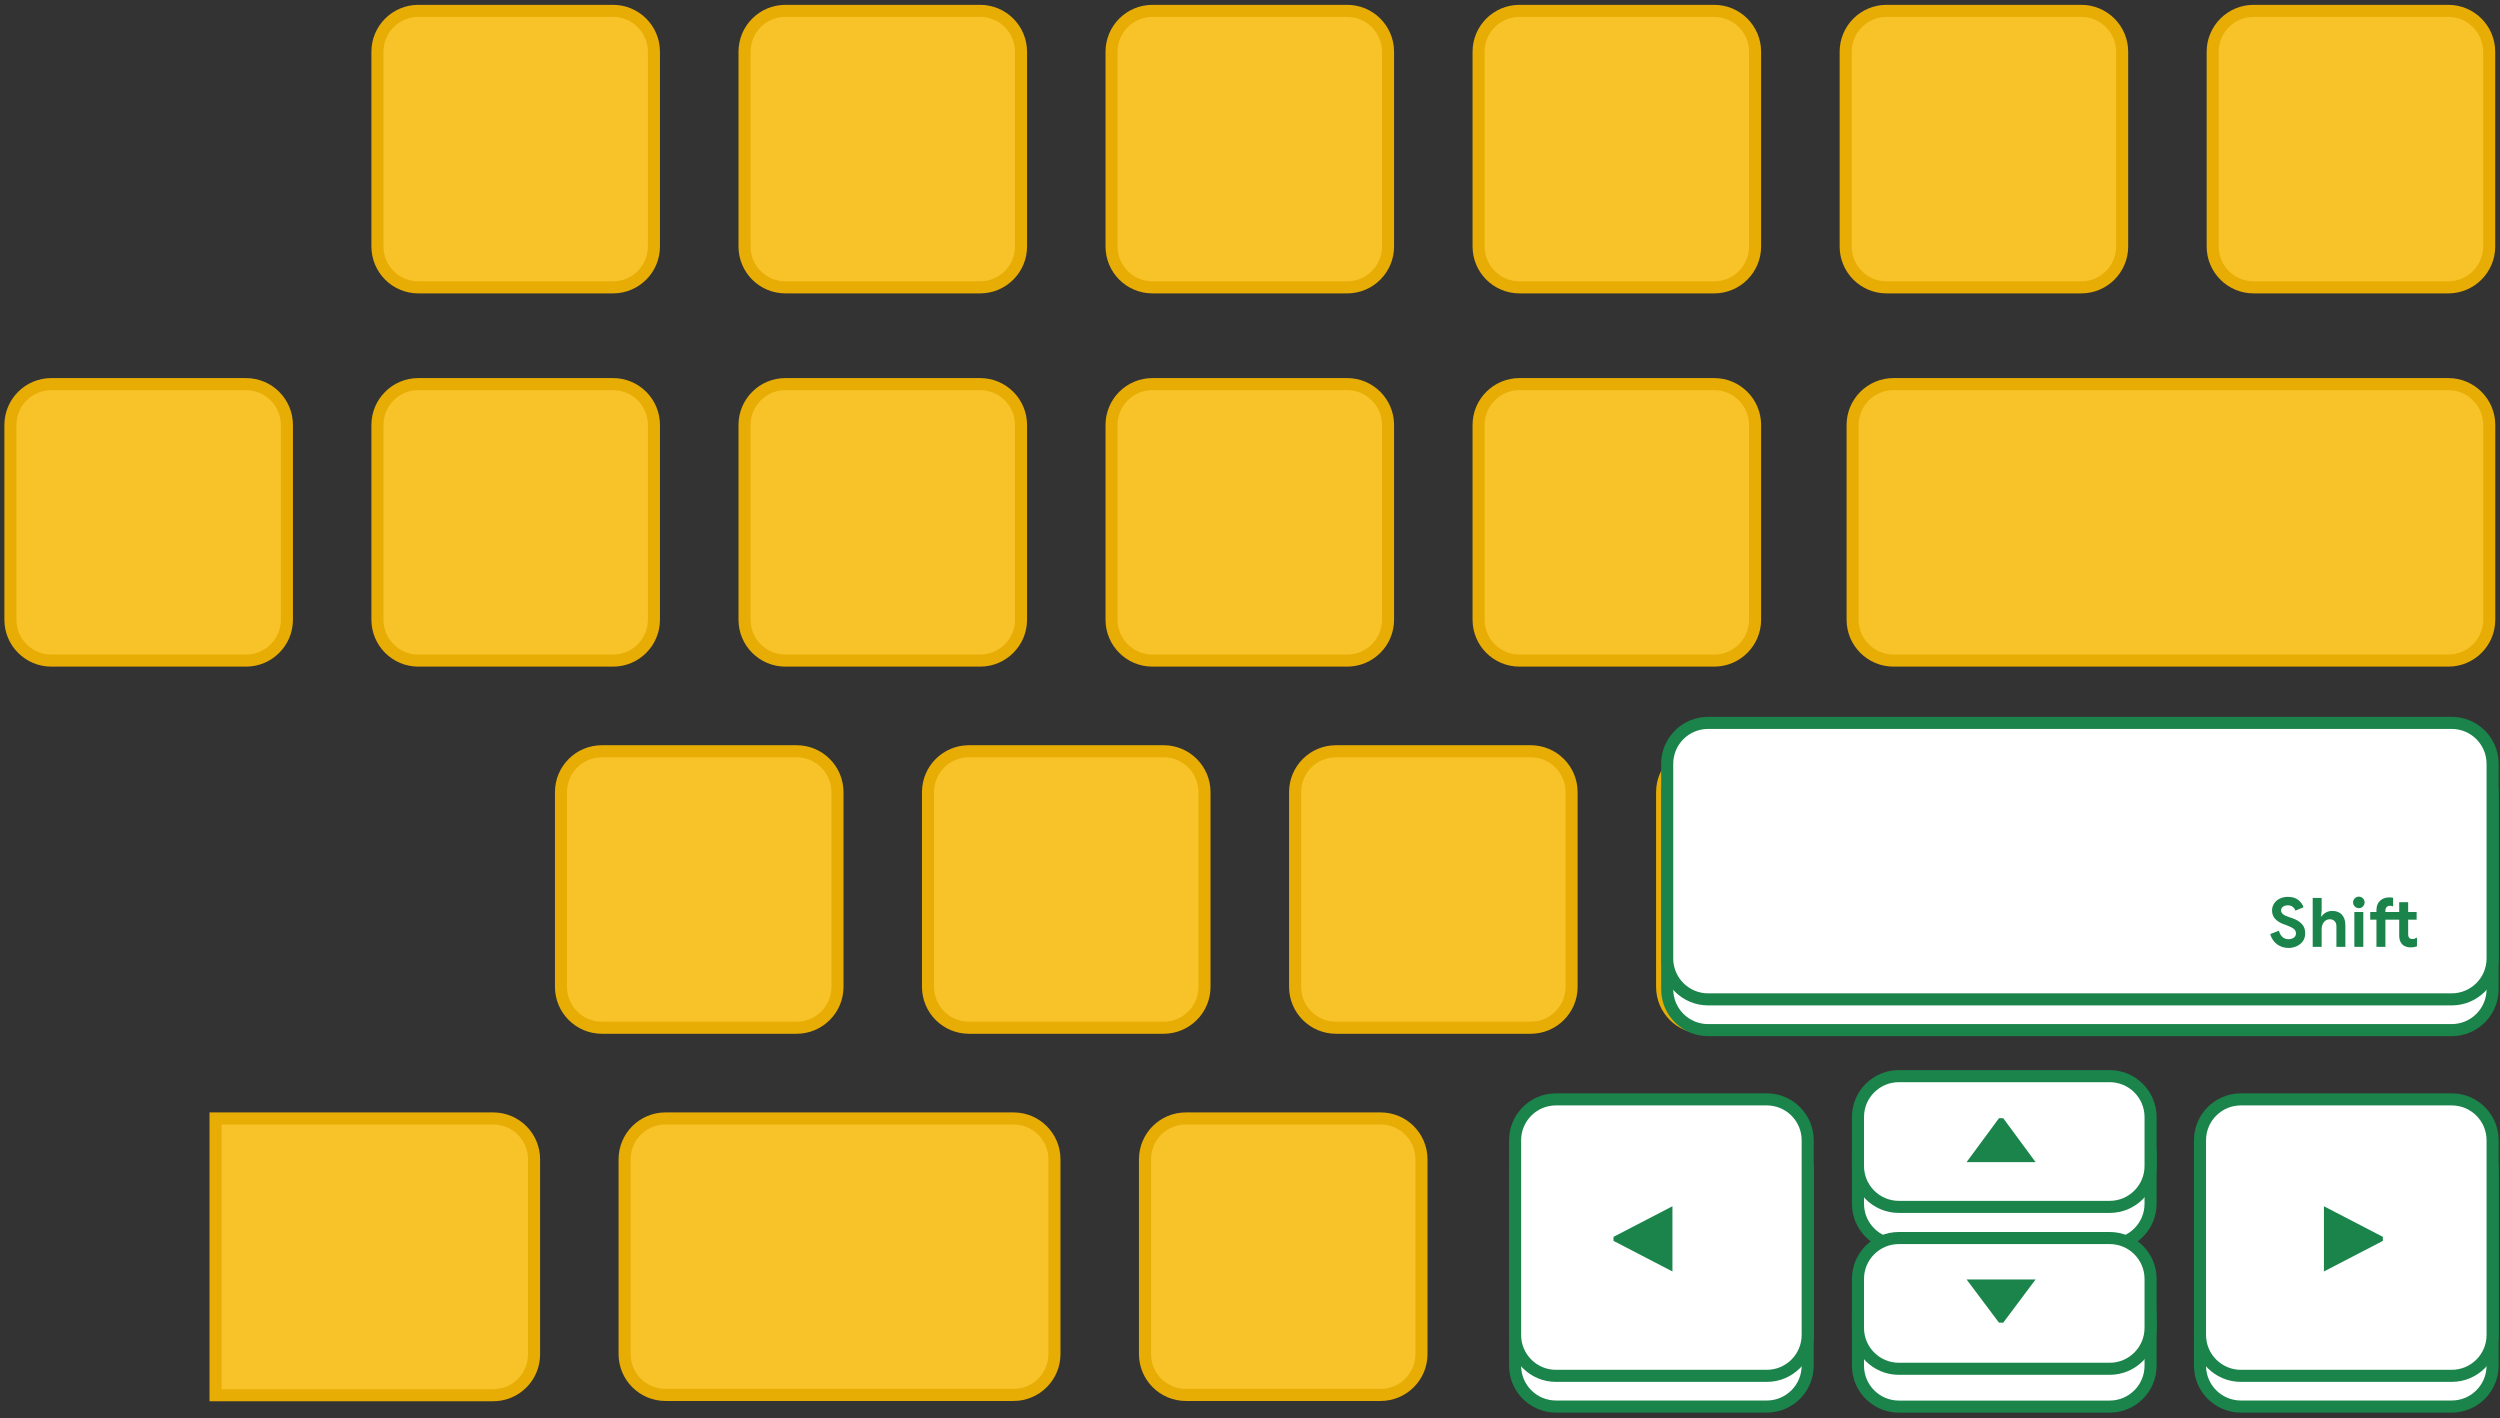 <svg width="439" height="249" viewBox="0 0 439 249" fill="none" xmlns="http://www.w3.org/2000/svg">
<rect x="0" y="0" width="439" height="249" fill="#333333" stroke="none"/>
<path d="M177.98 196.4H116.86C112.894 196.4 109.68 199.614 109.68 203.58V237.77C109.68 241.735 112.894 244.95 116.86 244.95H177.98C181.945 244.95 185.16 241.735 185.16 237.77V203.58C185.16 199.614 181.945 196.4 177.98 196.4Z" fill="#F8C329" stroke="#E7AD05" stroke-width="2.12" stroke-miterlimit="10"/>
<path d="M242.431 196.4H208.241C204.275 196.4 201.061 199.614 201.061 203.58V237.77C201.061 241.735 204.275 244.95 208.241 244.95H242.431C246.396 244.95 249.611 241.735 249.611 237.77V203.58C249.611 199.614 246.396 196.4 242.431 196.4Z" fill="#F8C329" stroke="#E7AD05" stroke-width="2.12" stroke-miterlimit="10"/>
<path d="M86.6 196.4H37.85V245H86.6C87.542 245.001 88.475 244.817 89.347 244.457C90.218 244.097 91.009 243.569 91.676 242.903C92.343 242.237 92.872 241.447 93.233 240.576C93.594 239.706 93.78 238.772 93.78 237.83V203.57C93.78 202.627 93.594 201.694 93.233 200.824C92.872 199.953 92.343 199.162 91.676 198.496C91.009 197.83 90.218 197.303 89.347 196.943C88.475 196.583 87.542 196.399 86.6 196.4Z" fill="#F8C329" stroke="#E7AD05" stroke-width="2.12" stroke-miterlimit="10"/>
<path d="M43.2 67.45H9.01C5.045 67.45 1.83 70.665 1.83 74.63V108.82C1.83 112.786 5.045 116 9.01 116H43.2C47.166 116 50.38 112.786 50.38 108.82V74.63C50.38 70.665 47.166 67.45 43.2 67.45Z" fill="#F8C329" stroke="#E7AD05" stroke-width="2.12" stroke-miterlimit="10"/>
<path d="M107.649 67.45H73.459C69.494 67.45 66.279 70.665 66.279 74.63V108.82C66.279 112.786 69.494 116 73.459 116H107.649C111.615 116 114.829 112.786 114.829 108.82V74.63C114.829 70.665 111.615 67.45 107.649 67.45Z" fill="#F8C329" stroke="#E7AD05" stroke-width="2.12" stroke-miterlimit="10"/>
<path d="M172.11 67.45H137.92C133.955 67.45 130.74 70.665 130.74 74.63V108.82C130.74 112.786 133.955 116 137.92 116H172.11C176.076 116 179.29 112.786 179.29 108.82V74.63C179.29 70.665 176.076 67.45 172.11 67.45Z" fill="#F8C329" stroke="#E7AD05" stroke-width="2.12" stroke-miterlimit="10"/>
<path d="M236.56 67.45H202.369C198.404 67.45 195.189 70.665 195.189 74.63V108.82C195.189 112.786 198.404 116 202.369 116H236.56C240.525 116 243.739 112.786 243.739 108.82V74.63C243.739 70.665 240.525 67.45 236.56 67.45Z" fill="#F8C329" stroke="#E7AD05" stroke-width="2.12" stroke-miterlimit="10"/>
<path d="M301.011 67.45H266.821C262.855 67.45 259.641 70.665 259.641 74.63V108.82C259.641 112.786 262.855 116 266.821 116H301.011C304.976 116 308.191 112.786 308.191 108.82V74.63C308.191 70.665 304.976 67.45 301.011 67.45Z" fill="#F8C329" stroke="#E7AD05" stroke-width="2.12" stroke-miterlimit="10"/>
<path d="M107.649 1.91H73.459C69.494 1.91 66.279 5.125 66.279 9.09V43.28C66.279 47.246 69.494 50.46 73.459 50.46H107.649C111.615 50.46 114.829 47.246 114.829 43.28V9.09C114.829 5.125 111.615 1.91 107.649 1.91Z" fill="#F8C329" stroke="#E7AD05" stroke-width="2.12" stroke-miterlimit="10"/>
<path d="M172.11 1.91H137.92C133.955 1.91 130.74 5.125 130.74 9.09V43.28C130.74 47.246 133.955 50.46 137.92 50.46H172.11C176.076 50.46 179.29 47.246 179.29 43.28V9.09C179.29 5.125 176.076 1.91 172.11 1.91Z" fill="#F8C329" stroke="#E7AD05" stroke-width="2.12" stroke-miterlimit="10"/>
<path d="M236.56 1.91H202.369C198.404 1.91 195.189 5.125 195.189 9.09V43.28C195.189 47.246 198.404 50.46 202.369 50.46H236.56C240.525 50.46 243.739 47.246 243.739 43.28V9.09C243.739 5.125 240.525 1.91 236.56 1.91Z" fill="#F8C329" stroke="#E7AD05" stroke-width="2.12" stroke-miterlimit="10"/>
<path d="M301.011 1.91H266.821C262.855 1.91 259.641 5.125 259.641 9.09V43.28C259.641 47.246 262.855 50.46 266.821 50.46H301.011C304.976 50.46 308.191 47.246 308.191 43.28V9.09C308.191 5.125 304.976 1.91 301.011 1.91Z" fill="#F8C329" stroke="#E7AD05" stroke-width="2.12" stroke-miterlimit="10"/>
<path d="M365.47 1.91H331.28C327.314 1.91 324.1 5.125 324.1 9.09V43.28C324.1 47.246 327.314 50.46 331.28 50.46H365.47C369.435 50.46 372.65 47.246 372.65 43.28V9.09C372.65 5.125 369.435 1.91 365.47 1.91Z" fill="#F8C329" stroke="#E7AD05" stroke-width="2.12" stroke-miterlimit="10"/>
<path d="M429.919 1.91H395.729C391.763 1.91 388.549 5.125 388.549 9.09V43.28C388.549 47.246 391.763 50.46 395.729 50.46H429.919C433.884 50.46 437.099 47.246 437.099 43.28V9.09C437.099 5.125 433.884 1.91 429.919 1.91Z" fill="#F8C329" stroke="#E7AD05" stroke-width="2.12" stroke-miterlimit="10"/>
<path d="M429.919 131.92H299.049C295.084 131.92 291.869 135.135 291.869 139.1V173.29C291.869 177.255 295.084 180.47 299.049 180.47H429.919C433.885 180.47 437.099 177.255 437.099 173.29V139.1C437.099 135.135 433.885 131.92 429.919 131.92Z" fill="#F8C329" stroke="#E7AD05" stroke-width="2.12" stroke-miterlimit="10"/>
<path d="M139.88 131.92H105.69C101.724 131.92 98.51 135.135 98.51 139.1V173.29C98.51 177.255 101.724 180.47 105.69 180.47H139.88C143.845 180.47 147.06 177.255 147.06 173.29V139.1C147.06 135.135 143.845 131.92 139.88 131.92Z" fill="#F8C329" stroke="#E7AD05" stroke-width="2.12" stroke-miterlimit="10"/>
<path d="M204.329 131.92H170.139C166.174 131.92 162.959 135.135 162.959 139.1V173.29C162.959 177.255 166.174 180.47 170.139 180.47H204.329C208.294 180.47 211.509 177.255 211.509 173.29V139.1C211.509 135.135 208.294 131.92 204.329 131.92Z" fill="#F8C329" stroke="#E7AD05" stroke-width="2.12" stroke-miterlimit="10"/>
<path d="M268.79 131.92H234.6C230.634 131.92 227.42 135.135 227.42 139.1V173.29C227.42 177.255 230.634 180.47 234.6 180.47H268.79C272.755 180.47 275.97 177.255 275.97 173.29V139.1C275.97 135.135 272.755 131.92 268.79 131.92Z" fill="#F8C329" stroke="#E7AD05" stroke-width="2.12" stroke-miterlimit="10"/>
<path d="M429.93 67.45H332.5C328.535 67.45 325.32 70.665 325.32 74.63V108.82C325.32 112.786 328.535 116 332.5 116H429.93C433.896 116 437.11 112.786 437.11 108.82V74.63C437.11 70.665 433.896 67.45 429.93 67.45Z" fill="#F8C329" stroke="#E7AD05" stroke-width="2.12" stroke-miterlimit="10"/>
<path d="M395.994 164.047C395.029 163.77 394.326 163.43 393.885 163.028C393.447 162.622 393.229 162.122 393.229 161.528C393.229 160.856 393.496 160.301 394.031 159.864C394.57 159.422 395.27 159.202 396.129 159.202C396.715 159.202 397.236 159.315 397.693 159.542C398.154 159.768 398.51 160.081 398.76 160.479C399.014 160.877 399.141 161.313 399.141 161.786H398.01C398.01 161.27 397.846 160.866 397.518 160.573C397.189 160.276 396.727 160.127 396.129 160.127C395.574 160.127 395.141 160.25 394.828 160.497C394.52 160.739 394.365 161.077 394.365 161.51C394.365 161.858 394.512 162.153 394.805 162.395C395.102 162.633 395.604 162.852 396.311 163.051C397.021 163.25 397.576 163.471 397.975 163.713C398.377 163.952 398.674 164.231 398.865 164.551C399.061 164.872 399.158 165.249 399.158 165.682C399.158 166.374 398.889 166.928 398.35 167.346C397.811 167.76 397.09 167.967 396.188 167.967C395.602 167.967 395.055 167.856 394.547 167.633C394.039 167.407 393.646 167.098 393.369 166.708C393.096 166.317 392.959 165.874 392.959 165.377H394.09C394.09 165.893 394.279 166.301 394.658 166.602C395.041 166.899 395.551 167.047 396.188 167.047C396.781 167.047 397.236 166.926 397.553 166.684C397.869 166.442 398.027 166.112 398.027 165.694C398.027 165.276 397.881 164.954 397.588 164.727C397.295 164.497 396.764 164.27 395.994 164.047ZM401.52 162.278C402 161.688 402.625 161.393 403.395 161.393C404.734 161.393 405.41 162.149 405.422 163.661V167.85H404.338V163.655C404.334 163.198 404.229 162.86 404.021 162.641C403.818 162.422 403.5 162.313 403.066 162.313C402.715 162.313 402.406 162.407 402.141 162.594C401.875 162.782 401.668 163.028 401.52 163.333V167.85H400.436V158.85H401.52V162.278ZM408.223 167.85H407.139V161.51H408.223V167.85ZM407.051 159.829C407.051 159.653 407.104 159.504 407.209 159.383C407.318 159.262 407.479 159.202 407.689 159.202C407.9 159.202 408.061 159.262 408.17 159.383C408.279 159.504 408.334 159.653 408.334 159.829C408.334 160.004 408.279 160.151 408.17 160.268C408.061 160.385 407.9 160.444 407.689 160.444C407.479 160.444 407.318 160.385 407.209 160.268C407.104 160.151 407.051 160.004 407.051 159.829ZM410.496 167.85V162.348H409.494V161.51H410.496V160.86C410.496 160.18 410.678 159.655 411.041 159.284C411.404 158.913 411.918 158.727 412.582 158.727C412.832 158.727 413.08 158.76 413.326 158.827L413.268 159.706C413.084 159.67 412.889 159.653 412.682 159.653C412.33 159.653 412.059 159.756 411.867 159.963C411.676 160.167 411.58 160.459 411.58 160.842V161.51H412.934V162.348H411.58V167.85H410.496ZM415.605 159.975V161.51H416.789V162.348H415.605V166.28C415.605 166.534 415.658 166.725 415.764 166.854C415.869 166.979 416.049 167.042 416.303 167.042C416.428 167.042 416.6 167.018 416.818 166.971V167.85C416.533 167.928 416.256 167.967 415.986 167.967C415.502 167.967 415.137 167.821 414.891 167.528C414.645 167.235 414.521 166.819 414.521 166.28V162.348H413.367V161.51H414.521V159.975H415.605Z" fill="#F8C329"/>
<path d="M395.994 164.047L396.242 163.192L396.24 163.192L395.994 164.047ZM393.885 163.028L393.279 163.68L393.285 163.686L393.885 163.028ZM394.031 159.864L394.595 160.553L394.595 160.552L394.031 159.864ZM397.693 159.542L397.298 160.339L397.301 160.34L397.693 159.542ZM398.76 160.479L398.006 160.952L398.009 160.957L398.76 160.479ZM399.141 161.786V162.676H400.031V161.786H399.141ZM398.01 161.786H397.12V162.676H398.01V161.786ZM397.518 160.573L396.92 161.233L396.925 161.237L397.518 160.573ZM394.828 160.497L395.378 161.197L395.379 161.196L394.828 160.497ZM394.805 162.395L394.238 163.081L394.248 163.089L394.805 162.395ZM396.311 163.051L396.069 163.908L396.07 163.908L396.311 163.051ZM397.975 163.713L397.512 164.474L397.521 164.479L397.975 163.713ZM398.865 164.551L398.101 165.008L398.105 165.015L398.865 164.551ZM398.35 167.346L398.892 168.052L398.895 168.05L398.35 167.346ZM394.547 167.633L394.184 168.446L394.189 168.448L394.547 167.633ZM393.369 166.708L392.64 167.218L392.643 167.223L393.369 166.708ZM392.959 165.377V164.487H392.069V165.377H392.959ZM394.09 165.377H394.98V164.487H394.09V165.377ZM394.658 166.602L394.105 167.299L394.113 167.305L394.658 166.602ZM397.588 164.727L397.038 165.427L397.043 165.431L397.588 164.727ZM396.24 163.192C395.328 162.93 394.778 162.638 394.484 162.37L393.285 163.686C393.874 164.223 394.73 164.61 395.748 164.903L396.24 163.192ZM394.49 162.376C394.233 162.137 394.119 161.873 394.119 161.528H392.339C392.339 162.371 392.661 163.106 393.279 163.68L394.49 162.376ZM394.119 161.528C394.119 161.132 394.259 160.827 394.595 160.553L393.468 159.175C392.733 159.776 392.339 160.58 392.339 161.528H394.119ZM394.595 160.552C394.941 160.269 395.426 160.092 396.129 160.092V158.312C395.113 158.312 394.2 158.575 393.467 159.175L394.595 160.552ZM396.129 160.092C396.598 160.092 396.981 160.182 397.298 160.339L398.089 158.744C397.492 158.448 396.832 158.312 396.129 158.312V160.092ZM397.301 160.34C397.627 160.501 397.852 160.706 398.006 160.952L399.514 160.006C399.168 159.455 398.681 159.035 398.086 158.743L397.301 160.34ZM398.009 160.957C398.172 161.213 398.251 161.482 398.251 161.786H400.031C400.031 161.144 399.855 160.542 399.51 160.001L398.009 160.957ZM399.141 160.896H398.01V162.676H399.141V160.896ZM398.9 161.786C398.9 161.064 398.661 160.4 398.11 159.909L396.925 161.237C397.031 161.331 397.12 161.476 397.12 161.786H398.9ZM398.115 159.913C397.573 159.423 396.869 159.237 396.129 159.237V161.017C396.584 161.017 396.806 161.129 396.92 161.233L398.115 159.913ZM396.129 159.237C395.452 159.237 394.799 159.387 394.277 159.797L395.379 161.196C395.483 161.114 395.697 161.017 396.129 161.017V159.237ZM394.279 159.796C393.73 160.227 393.475 160.836 393.475 161.51H395.255C395.255 161.317 395.309 161.251 395.378 161.197L394.279 159.796ZM393.475 161.51C393.475 162.15 393.762 162.688 394.238 163.081L395.372 161.709C395.262 161.618 395.255 161.566 395.255 161.51H393.475ZM394.248 163.089C394.689 163.443 395.334 163.701 396.069 163.908L396.552 162.195C395.873 162.003 395.514 161.823 395.362 161.701L394.248 163.089ZM396.07 163.908C396.743 164.097 397.211 164.291 397.512 164.474L398.437 162.953C397.941 162.651 397.3 162.404 396.551 162.194L396.07 163.908ZM397.521 164.479C397.828 164.661 398.003 164.843 398.101 165.008L399.629 164.095C399.345 163.619 398.926 163.243 398.428 162.948L397.521 164.479ZM398.105 165.015C398.203 165.175 398.268 165.386 398.268 165.682H400.048C400.048 165.111 399.918 164.568 399.625 164.088L398.105 165.015ZM398.268 165.682C398.268 166.103 398.122 166.396 397.804 166.643L398.895 168.05C399.655 167.46 400.048 166.644 400.048 165.682H398.268ZM397.807 166.64C397.468 166.901 396.958 167.077 396.188 167.077V168.857C397.222 168.857 398.153 168.619 398.892 168.052L397.807 166.64ZM396.188 167.077C395.717 167.077 395.293 166.989 394.904 166.818L394.189 168.448C394.816 168.723 395.486 168.857 396.188 168.857V167.077ZM394.909 166.821C394.523 166.648 394.266 166.433 394.095 166.192L392.643 167.223C393.027 167.763 393.555 168.165 394.184 168.446L394.909 166.821ZM394.098 166.197C393.934 165.962 393.849 165.699 393.849 165.377H392.069C392.069 166.048 392.257 166.671 392.64 167.218L394.098 166.197ZM392.959 166.267H394.09V164.487H392.959V166.267ZM393.2 165.377C393.2 166.144 393.498 166.817 394.105 167.299L395.212 165.905C395.061 165.785 394.98 165.642 394.98 165.377H393.2ZM394.113 167.305C394.695 167.757 395.416 167.937 396.188 167.937V166.157C395.686 166.157 395.387 166.041 395.204 165.899L394.113 167.305ZM396.188 167.937C396.885 167.937 397.562 167.798 398.094 167.391L397.012 165.977C396.91 166.055 396.677 166.157 396.188 166.157V167.937ZM398.094 167.391C398.642 166.971 398.917 166.373 398.917 165.694H397.137C397.137 165.851 397.096 165.913 397.012 165.977L398.094 167.391ZM398.917 165.694C398.917 165.041 398.673 164.441 398.132 164.023L397.043 165.431C397.088 165.466 397.137 165.511 397.137 165.694H398.917ZM398.138 164.028C397.7 163.683 397.024 163.419 396.242 163.192L395.747 164.902C396.504 165.121 396.89 165.31 397.038 165.427L398.138 164.028ZM401.52 162.278H400.63V164.78L402.21 162.84L401.52 162.278ZM405.422 163.661H406.312L406.312 163.654L405.422 163.661ZM405.422 167.85V168.74H406.312V167.85H405.422ZM404.338 167.85H403.448V168.74H404.338V167.85ZM404.338 163.655H405.228L405.228 163.647L404.338 163.655ZM404.021 162.641L403.369 163.247L403.375 163.253L404.021 162.641ZM401.52 163.333L400.719 162.943L400.63 163.127V163.333H401.52ZM401.52 167.85V168.74H402.41V167.85H401.52ZM400.436 167.85H399.546V168.74H400.436V167.85ZM400.436 158.85V157.96H399.546V158.85H400.436ZM401.52 158.85H402.41V157.96H401.52V158.85ZM402.21 162.84C402.519 162.46 402.889 162.283 403.395 162.283V160.503C402.361 160.503 401.481 160.916 400.829 161.716L402.21 162.84ZM403.395 162.283C403.897 162.283 404.124 162.42 404.243 162.553C404.38 162.706 404.527 163.025 404.532 163.668L406.312 163.654C406.305 162.785 406.108 161.969 405.57 161.367C405.013 160.744 404.232 160.503 403.395 160.503V162.283ZM404.532 163.661V167.85H406.312V163.661H404.532ZM405.422 166.96H404.338V168.74H405.422V166.96ZM405.228 167.85V163.655H403.448V167.85H405.228ZM405.228 163.647C405.223 163.078 405.093 162.478 404.668 162.029L403.375 163.253C403.364 163.241 403.445 163.317 403.448 163.662L405.228 163.647ZM404.674 162.036C404.238 161.566 403.634 161.423 403.066 161.423V163.203C403.366 163.203 403.399 163.278 403.369 163.247L404.674 162.036ZM403.066 161.423C402.547 161.423 402.056 161.565 401.627 161.867L402.654 163.321C402.757 163.249 402.883 163.203 403.066 163.203V161.423ZM401.627 161.867C401.234 162.145 400.931 162.509 400.719 162.943L402.32 163.722C402.405 163.546 402.516 163.419 402.654 163.321L401.627 161.867ZM400.63 163.333V167.85H402.41V163.333H400.63ZM401.52 166.96H400.436V168.74H401.52V166.96ZM401.326 167.85V158.85H399.546V167.85H401.326ZM400.436 159.74H401.52V157.96H400.436V159.74ZM400.63 158.85V162.278H402.41V158.85H400.63ZM408.223 167.85V168.74H409.113V167.85H408.223ZM407.139 167.85H406.249V168.74H407.139V167.85ZM407.139 161.51V160.62H406.249V161.51H407.139ZM408.223 161.51H409.113V160.62H408.223V161.51ZM407.209 159.383L406.549 158.787L406.543 158.793L406.538 158.799L407.209 159.383ZM407.209 160.268L406.547 160.863L406.553 160.869L406.558 160.875L407.209 160.268ZM408.223 166.96H407.139V168.74H408.223V166.96ZM408.029 167.85V161.51H406.249V167.85H408.029ZM407.139 162.4H408.223V160.62H407.139V162.4ZM407.333 161.51V167.85H409.113V161.51H407.333ZM407.941 159.829C407.941 159.831 407.94 159.852 407.929 159.883C407.917 159.916 407.899 159.946 407.88 159.968L406.538 158.799C406.277 159.098 406.161 159.46 406.161 159.829H407.941ZM407.869 159.98C407.825 160.03 407.771 160.062 407.726 160.08C407.685 160.095 407.667 160.092 407.689 160.092V158.312C407.305 158.312 406.873 158.428 406.549 158.787L407.869 159.98ZM407.689 160.092C407.711 160.092 407.694 160.095 407.653 160.08C407.607 160.062 407.554 160.03 407.509 159.98L408.83 158.787C408.506 158.428 408.074 158.312 407.689 158.312V160.092ZM407.509 159.98C407.49 159.959 407.471 159.929 407.458 159.893C407.445 159.858 407.444 159.834 407.444 159.829H409.224C409.224 159.451 409.099 159.085 408.83 158.787L407.509 159.98ZM407.444 159.829C407.444 159.823 407.445 159.797 407.459 159.759C407.474 159.72 407.496 159.686 407.519 159.661L408.821 160.875C409.099 160.577 409.224 160.206 409.224 159.829H407.444ZM407.519 159.661C407.566 159.611 407.619 159.58 407.662 159.564C407.7 159.55 407.714 159.554 407.689 159.554V161.334C408.065 161.334 408.494 161.225 408.821 160.875L407.519 159.661ZM407.689 159.554C407.664 159.554 407.679 159.55 407.717 159.564C407.76 159.58 407.813 159.611 407.86 159.661L406.558 160.875C406.885 161.225 407.314 161.334 407.689 161.334V159.554ZM407.871 159.673C407.894 159.699 407.915 159.732 407.928 159.769C407.94 159.804 407.941 159.827 407.941 159.829H406.161C406.161 160.197 406.278 160.564 406.547 160.863L407.871 159.673ZM410.496 167.85H409.606V168.74H410.496V167.85ZM410.496 162.348H411.386V161.458H410.496V162.348ZM409.494 162.348H408.604V163.238H409.494V162.348ZM409.494 161.51V160.62H408.604V161.51H409.494ZM410.496 161.51V162.4H411.386V161.51H410.496ZM413.326 158.827L414.214 158.886L414.263 158.158L413.558 157.967L413.326 158.827ZM413.268 159.706L413.1 160.58L414.089 160.769L414.156 159.765L413.268 159.706ZM411.867 159.963L412.515 160.574L412.521 160.568L411.867 159.963ZM411.58 161.51H410.69V162.4H411.58V161.51ZM412.934 161.51H413.824V160.62H412.934V161.51ZM412.934 162.348V163.238H413.824V162.348H412.934ZM411.58 162.348V161.458H410.69V162.348H411.58ZM411.58 167.85V168.74H412.47V167.85H411.58ZM411.386 167.85V162.348H409.606V167.85H411.386ZM410.496 161.458H409.494V163.238H410.496V161.458ZM410.384 162.348V161.51H408.604V162.348H410.384ZM409.494 162.4H410.496V160.62H409.494V162.4ZM411.386 161.51V160.86H409.606V161.51H411.386ZM411.386 160.86C411.386 160.338 411.522 160.064 411.677 159.906L410.405 158.661C409.833 159.245 409.606 160.022 409.606 160.86H411.386ZM411.677 159.906C411.829 159.751 412.087 159.617 412.582 159.617V157.837C411.749 157.837 410.979 158.075 410.405 158.661L411.677 159.906ZM412.582 159.617C412.752 159.617 412.922 159.64 413.094 159.686L413.558 157.967C413.238 157.881 412.912 157.837 412.582 157.837V159.617ZM412.438 158.767L412.38 159.646L414.156 159.765L414.214 158.886L412.438 158.767ZM413.435 158.831C413.191 158.785 412.939 158.763 412.682 158.763V160.543C412.838 160.543 412.977 160.556 413.1 160.58L413.435 158.831ZM412.682 158.763C412.148 158.763 411.613 158.927 411.214 159.359L412.521 160.568C412.522 160.567 412.522 160.566 412.522 160.566C412.522 160.567 412.522 160.567 412.522 160.567C412.522 160.567 412.522 160.566 412.524 160.566C412.525 160.565 412.527 160.564 412.531 160.562C412.547 160.556 412.592 160.543 412.682 160.543V158.763ZM411.219 159.353C410.822 159.774 410.69 160.318 410.69 160.842H412.47C412.47 160.723 412.485 160.651 412.498 160.612C412.504 160.593 412.509 160.583 412.512 160.578C412.513 160.576 412.514 160.575 412.514 160.574C412.515 160.574 412.515 160.574 412.515 160.574C412.515 160.574 412.515 160.574 412.515 160.574C412.515 160.574 412.515 160.574 412.515 160.574C412.515 160.574 412.515 160.574 412.515 160.574L411.219 159.353ZM410.69 160.842V161.51H412.47V160.842H410.69ZM411.58 162.4H412.934V160.62H411.58V162.4ZM412.044 161.51V162.348H413.824V161.51H412.044ZM412.934 161.458H411.58V163.238H412.934V161.458ZM410.69 162.348V167.85H412.47V162.348H410.69ZM411.58 166.96H410.496V168.74H411.58V166.96ZM415.605 159.975H416.495V159.085H415.605V159.975ZM415.605 161.51H414.715V162.4H415.605V161.51ZM416.789 161.51H417.679V160.62H416.789V161.51ZM416.789 162.348V163.238H417.679V162.348H416.789ZM415.605 162.348V161.458H414.715V162.348H415.605ZM415.764 166.854L415.075 167.418L415.083 167.428L415.764 166.854ZM416.818 166.971H417.708V165.87L416.632 166.101L416.818 166.971ZM416.818 167.85L417.054 168.708L417.708 168.529V167.85H416.818ZM414.521 162.348H415.411V161.458H414.521V162.348ZM413.367 162.348H412.477V163.238H413.367V162.348ZM413.367 161.51V160.62H412.477V161.51H413.367ZM414.521 161.51V162.4H415.411V161.51H414.521ZM414.521 159.975V159.085H413.631V159.975H414.521ZM414.715 159.975V161.51H416.495V159.975H414.715ZM415.605 162.4H416.789V160.62H415.605V162.4ZM415.899 161.51V162.348H417.679V161.51H415.899ZM416.789 161.458H415.605V163.238H416.789V161.458ZM414.715 162.348V166.28H416.495V162.348H414.715ZM414.715 166.28C414.715 166.636 414.786 167.065 415.075 167.418L416.452 166.29C416.492 166.339 416.503 166.376 416.503 166.377C416.503 166.378 416.501 166.371 416.499 166.354C416.497 166.337 416.495 166.313 416.495 166.28H414.715ZM415.083 167.428C415.433 167.843 415.932 167.932 416.303 167.932V166.152C416.244 166.152 416.24 166.144 416.27 166.154C416.306 166.167 416.378 166.202 416.444 166.28L415.083 167.428ZM416.303 167.932C416.521 167.932 416.765 167.893 417.005 167.841L416.632 166.101C416.434 166.143 416.334 166.152 416.303 166.152V167.932ZM415.928 166.971V167.85H417.708V166.971H415.928ZM416.583 166.992C416.367 167.051 416.169 167.077 415.986 167.077V168.857C416.343 168.857 416.699 168.806 417.054 168.708L416.583 166.992ZM415.986 167.077C415.689 167.077 415.606 166.996 415.572 166.955L414.209 168.1C414.668 168.646 415.315 168.857 415.986 168.857V167.077ZM415.572 166.955C415.507 166.877 415.411 166.694 415.411 166.28H413.631C413.631 166.944 413.782 167.592 414.209 168.1L415.572 166.955ZM415.411 166.28V162.348H413.631V166.28H415.411ZM414.521 161.458H413.367V163.238H414.521V161.458ZM414.257 162.348V161.51H412.477V162.348H414.257ZM413.367 162.4H414.521V160.62H413.367V162.4ZM415.411 161.51V159.975H413.631V161.51H415.411ZM414.521 160.865H415.605V159.085H414.521V160.865Z" fill="#E7AD05"/>
<path d="M430.52 132.34H299.94C295.974 132.34 292.76 135.554 292.76 139.52V173.71C292.76 177.675 295.974 180.89 299.94 180.89H430.52C434.485 180.89 437.7 177.675 437.7 173.71V139.52C437.7 135.554 434.485 132.34 430.52 132.34Z" fill="white" stroke="#1A844B" stroke-width="2.12" stroke-miterlimit="10"/>
<path d="M430.52 126.94H299.94C295.974 126.94 292.76 130.155 292.76 134.12V168.31C292.76 172.275 295.974 175.49 299.94 175.49H430.52C434.485 175.49 437.7 172.275 437.7 168.31V134.12C437.7 130.155 434.485 126.94 430.52 126.94Z" fill="white" stroke="#1A844B" stroke-width="2.12" stroke-miterlimit="10"/>
<path d="M401.851 166.462C401.099 166.462 400.435 166.25 399.859 165.826C399.283 165.402 398.879 164.802 398.647 164.026L400.171 163.426C400.291 163.882 400.495 164.246 400.783 164.518C401.071 164.79 401.431 164.926 401.863 164.926C402.223 164.926 402.531 164.838 402.787 164.662C403.043 164.478 403.171 164.226 403.171 163.906C403.171 163.586 403.047 163.326 402.799 163.126C402.559 162.918 402.127 162.698 401.503 162.466L400.975 162.274C400.423 162.082 399.951 161.79 399.559 161.398C399.167 160.998 398.971 160.498 398.971 159.898C398.971 159.45 399.087 159.042 399.319 158.674C399.551 158.306 399.879 158.018 400.303 157.81C400.727 157.594 401.207 157.486 401.743 157.486C402.519 157.486 403.131 157.67 403.579 158.038C404.027 158.398 404.335 158.822 404.503 159.31L403.075 159.91C402.987 159.646 402.831 159.426 402.607 159.25C402.391 159.066 402.111 158.974 401.767 158.974C401.415 158.974 401.123 159.058 400.891 159.226C400.667 159.386 400.555 159.598 400.555 159.862C400.555 160.118 400.663 160.338 400.879 160.522C401.095 160.698 401.451 160.87 401.947 161.038L402.487 161.218C403.231 161.474 403.799 161.814 404.191 162.238C404.591 162.654 404.791 163.202 404.791 163.882C404.791 164.442 404.647 164.918 404.359 165.31C404.071 165.694 403.699 165.982 403.243 166.174C402.795 166.366 402.331 166.462 401.851 166.462ZM406.11 157.678H407.682V159.85L407.586 160.918H407.682C407.858 160.63 408.114 160.398 408.45 160.222C408.786 160.046 409.15 159.958 409.542 159.958C410.286 159.958 410.854 160.182 411.246 160.63C411.646 161.07 411.846 161.682 411.846 162.466V166.27H410.274V162.658C410.274 162.266 410.166 161.962 409.95 161.746C409.742 161.53 409.462 161.422 409.11 161.422C408.694 161.422 408.35 161.59 408.078 161.926C407.814 162.262 407.682 162.674 407.682 163.162V166.27H406.11V157.678ZM414.217 159.478C413.937 159.478 413.697 159.378 413.497 159.178C413.297 158.978 413.197 158.738 413.197 158.458C413.197 158.178 413.297 157.942 413.497 157.75C413.697 157.55 413.937 157.45 414.217 157.45C414.497 157.45 414.733 157.55 414.925 157.75C415.125 157.942 415.225 158.178 415.225 158.458C415.225 158.738 415.125 158.978 414.925 159.178C414.733 159.378 414.497 159.478 414.217 159.478ZM413.425 160.15H414.997V166.27H413.425V160.15ZM423.329 166.366C423.025 166.366 422.745 166.322 422.489 166.234C422.233 166.146 422.021 166.018 421.853 165.85C421.485 165.482 421.301 164.97 421.301 164.314V161.494H418.877V166.27H417.305V161.494H416.213V160.15H417.305V159.814C417.305 159.118 417.513 158.574 417.929 158.182C418.345 157.782 418.889 157.582 419.561 157.582C419.833 157.582 420.057 157.606 420.233 157.654V159.166C420.201 159.158 420.133 159.138 420.029 159.106C419.925 159.074 419.801 159.058 419.657 159.058C419.425 159.058 419.237 159.134 419.093 159.286C418.949 159.438 418.877 159.646 418.877 159.91V160.15H421.301V158.422H422.873V160.15H424.361V161.494H422.873V164.026C422.873 164.338 422.941 164.562 423.077 164.698C423.189 164.826 423.381 164.89 423.653 164.89C423.805 164.89 423.929 164.87 424.025 164.83C424.129 164.79 424.261 164.722 424.421 164.626V166.162C424.077 166.298 423.713 166.366 423.329 166.366Z" fill="#1A844B"/>
<path d="M310.249 198.44H273.229C269.263 198.44 266.049 201.655 266.049 205.62V239.81C266.049 243.775 269.263 246.99 273.229 246.99H310.249C314.214 246.99 317.429 243.775 317.429 239.81V205.62C317.429 201.655 314.214 198.44 310.249 198.44Z" fill="white" stroke="#1A844B" stroke-width="2.12" stroke-miterlimit="10"/>
<path d="M310.249 193.05H273.229C269.263 193.05 266.049 196.264 266.049 200.23V234.42C266.049 238.385 269.263 241.6 273.229 241.6H310.249C314.214 241.6 317.429 238.385 317.429 234.42V200.23C317.429 196.264 314.214 193.05 310.249 193.05Z" fill="white" stroke="#1A844B" stroke-width="2.12" stroke-miterlimit="10"/>
<path d="M283.33 217.9V217.19L293.68 211.82V223.27L283.33 217.9Z" fill="#1A844B"/>
<path d="M430.52 198.44H393.5C389.535 198.44 386.32 201.655 386.32 205.62V239.81C386.32 243.775 389.535 246.99 393.5 246.99H430.52C434.486 246.99 437.7 243.775 437.7 239.81V205.62C437.7 201.655 434.486 198.44 430.52 198.44Z" fill="white" stroke="#1A844B" stroke-width="2.12" stroke-miterlimit="10"/>
<path d="M430.52 193.05H393.5C389.535 193.05 386.32 196.264 386.32 200.23V234.42C386.32 238.385 389.535 241.6 393.5 241.6H430.52C434.486 241.6 437.7 238.385 437.7 234.42V200.23C437.7 196.264 434.486 193.05 430.52 193.05Z" fill="white" stroke="#1A844B" stroke-width="2.12" stroke-miterlimit="10"/>
<path d="M408.08 223.27V211.82L418.43 217.19V217.9L408.08 223.27Z" fill="#1A844B"/>
<path d="M370.46 195.6H333.44C329.474 195.6 326.26 198.815 326.26 202.78V211.38C326.26 215.346 329.474 218.56 333.44 218.56H370.46C374.425 218.56 377.64 215.346 377.64 211.38V202.78C377.64 198.815 374.425 195.6 370.46 195.6Z" fill="white" stroke="#1A844B" stroke-width="2.12" stroke-miterlimit="10"/>
<path d="M370.46 188.97H333.44C329.474 188.97 326.26 192.184 326.26 196.15V204.75C326.26 208.715 329.474 211.93 333.44 211.93H370.46C374.425 211.93 377.64 208.715 377.64 204.75V196.15C377.64 192.184 374.425 188.97 370.46 188.97Z" fill="white" stroke="#1A844B" stroke-width="2.12" stroke-miterlimit="10"/>
<path d="M357.45 204.07H345.33L351.02 196.36H351.77L357.45 204.07Z" fill="#1A844B"/>
<path d="M370.46 224.04H333.44C329.474 224.04 326.26 227.255 326.26 231.22V239.82C326.26 243.785 329.474 247 333.44 247H370.46C374.425 247 377.64 243.785 377.64 239.82V231.22C377.64 227.255 374.425 224.04 370.46 224.04Z" fill="white" stroke="#1A844B" stroke-width="2.12" stroke-miterlimit="10"/>
<path d="M370.46 217.4H333.44C329.474 217.4 326.26 220.614 326.26 224.58V233.18C326.26 237.145 329.474 240.36 333.44 240.36H370.46C374.425 240.36 377.64 237.145 377.64 233.18V224.58C377.64 220.614 374.425 217.4 370.46 217.4Z" fill="white" stroke="#1A844B" stroke-width="2.12" stroke-miterlimit="10"/>
<path d="M351.77 232.26H351.02L345.33 224.67H357.45L351.77 232.26Z" fill="#1A844B"/>
</svg>
